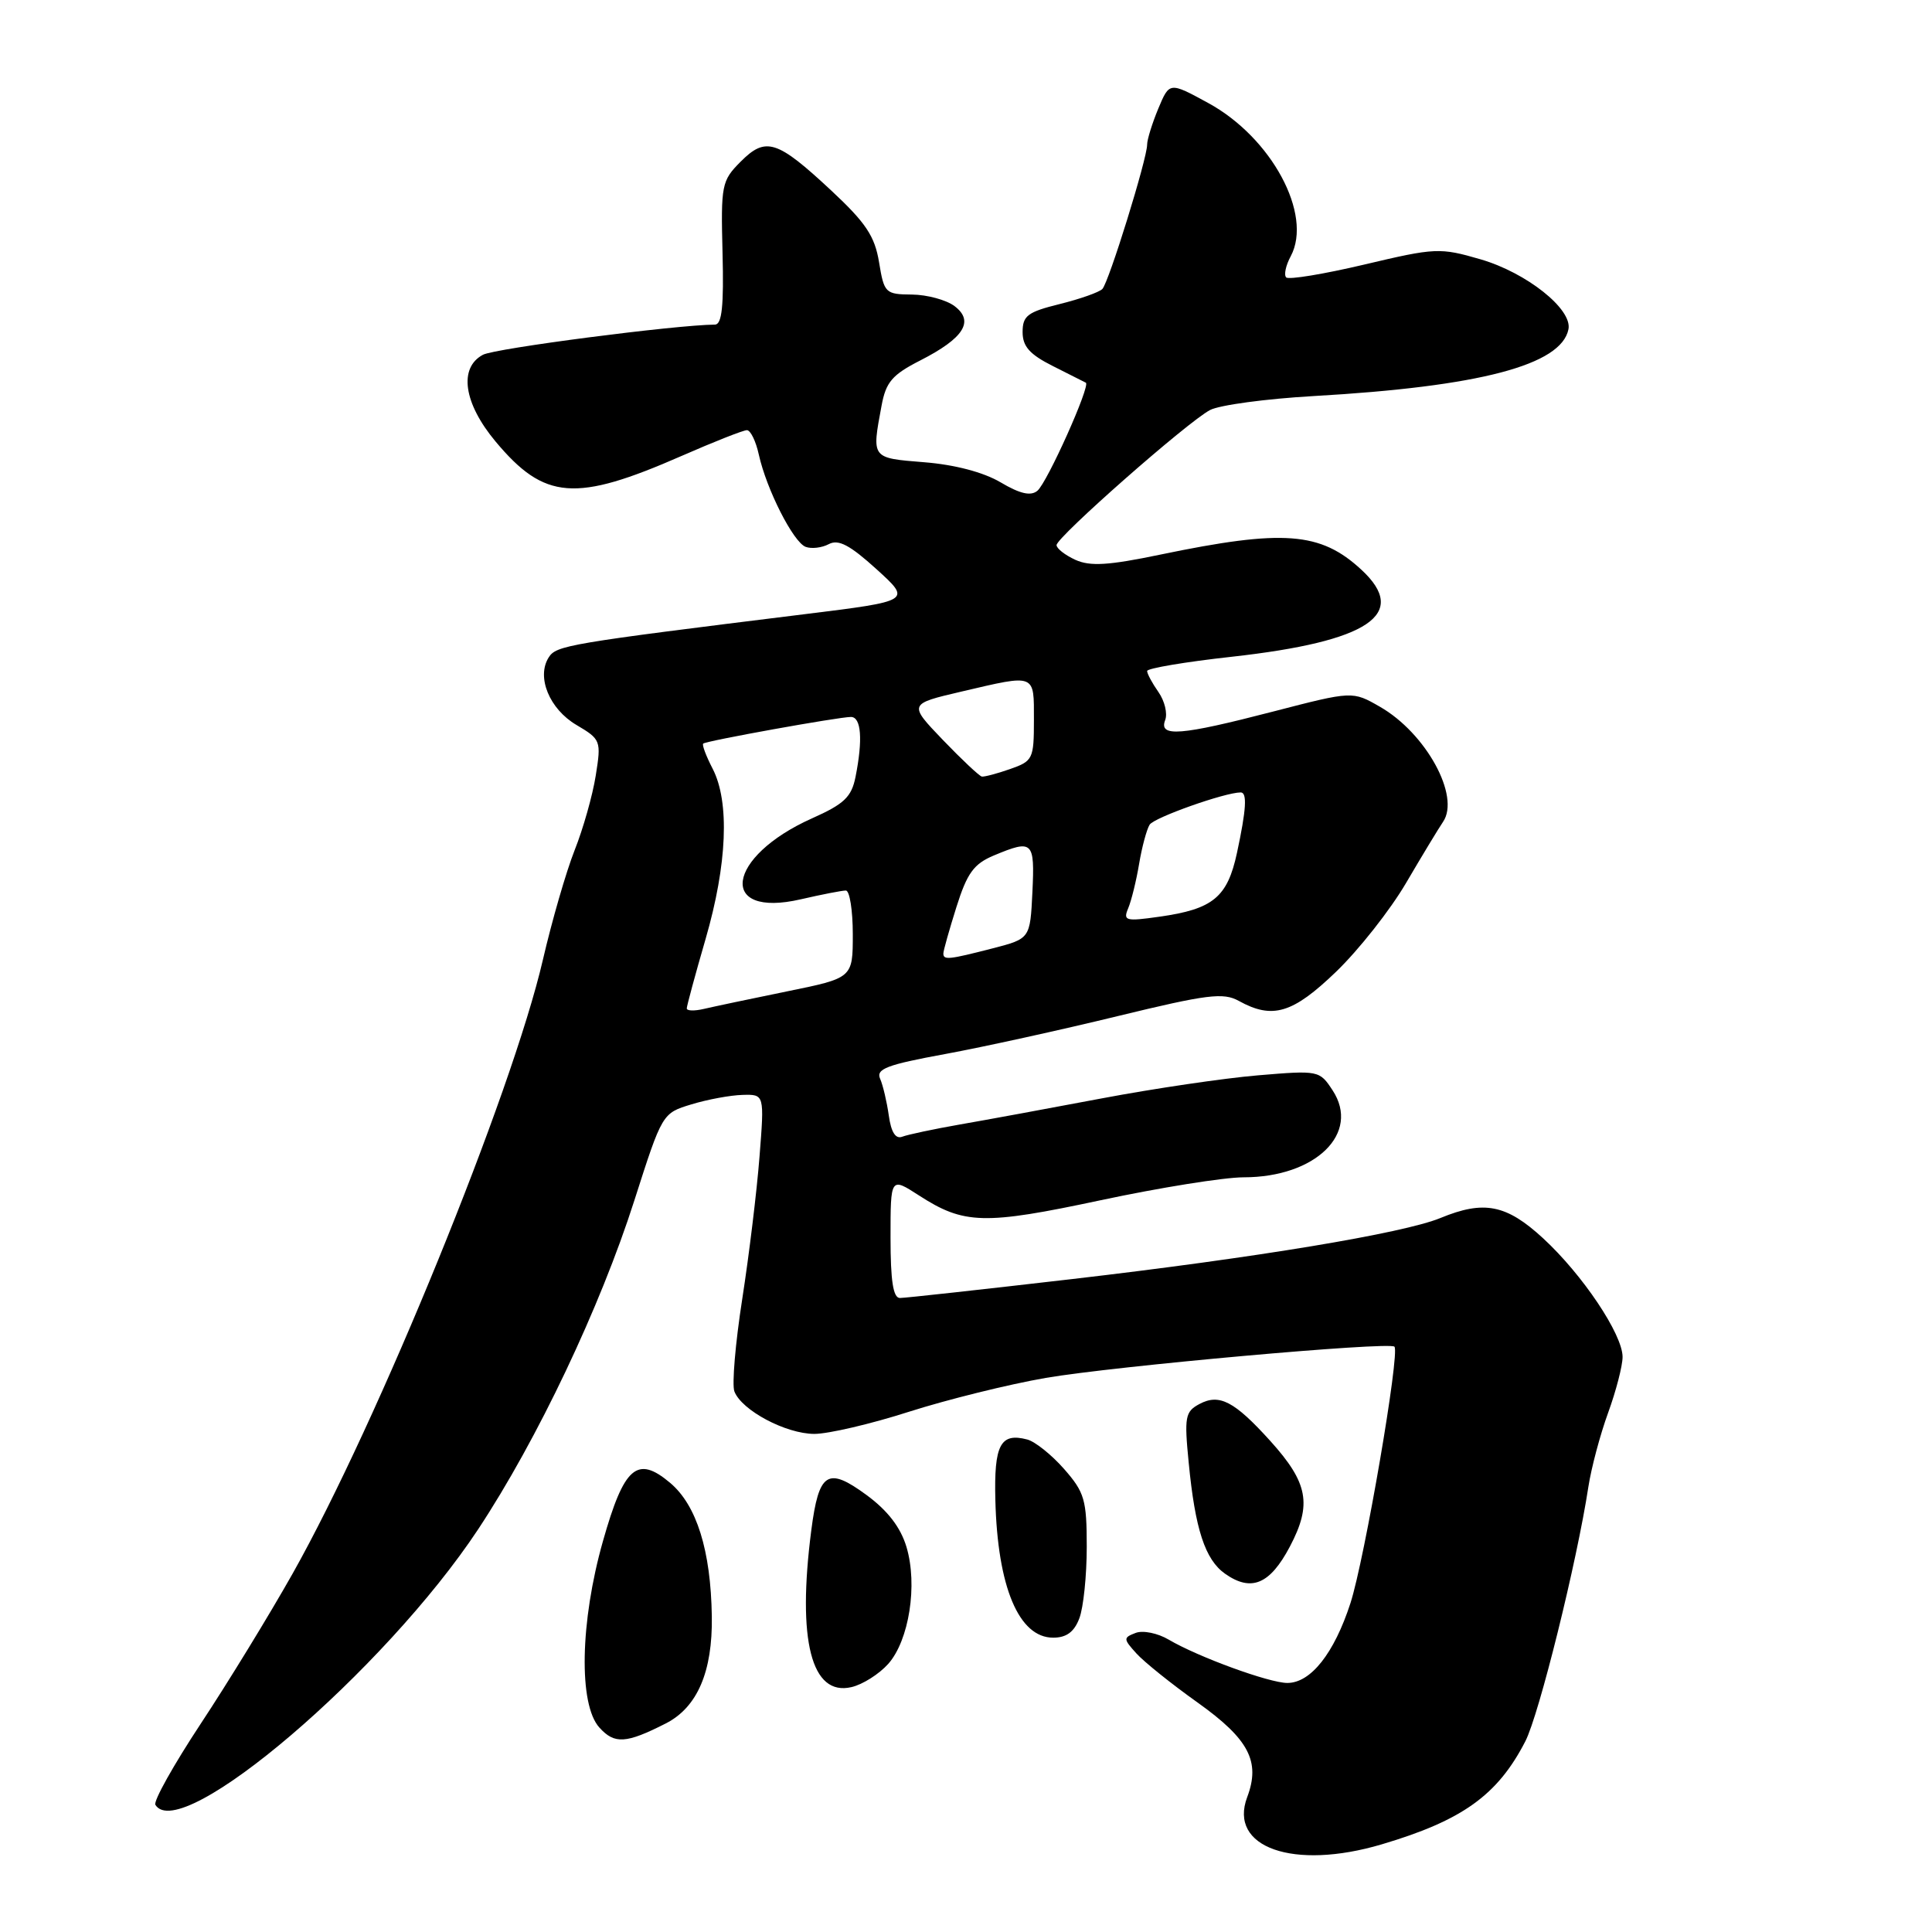 <?xml version="1.0" encoding="UTF-8" standalone="no"?>
<!DOCTYPE svg PUBLIC "-//W3C//DTD SVG 1.1//EN" "http://www.w3.org/Graphics/SVG/1.1/DTD/svg11.dtd" >
<svg xmlns="http://www.w3.org/2000/svg" xmlns:xlink="http://www.w3.org/1999/xlink" version="1.1" viewBox="0 0 256 256">
 <g >
 <path fill="currentColor"
d=" M 183.07 244.39 C 193.77 241.22 198.44 237.87 202.11 230.74 C 203.94 227.19 208.96 206.92 210.47 197.00 C 210.85 194.53 212.02 190.12 213.08 187.21 C 214.14 184.30 215.00 180.97 215.00 179.80 C 215.00 176.81 209.70 168.90 204.47 164.08 C 199.61 159.60 196.64 159.01 190.87 161.39 C 185.93 163.42 166.46 166.65 142.00 169.49 C 130.18 170.86 119.94 171.99 119.25 171.99 C 118.35 172.00 118.00 169.74 118.00 163.99 C 118.00 155.97 118.00 155.97 121.75 158.39 C 127.73 162.26 130.39 162.33 145.83 159.04 C 153.66 157.37 162.19 156.00 164.78 156.00 C 174.33 156.00 180.30 150.16 176.58 144.48 C 174.85 141.84 174.74 141.81 166.66 142.49 C 162.17 142.87 152.88 144.24 146.00 145.54 C 139.12 146.84 130.66 148.40 127.19 149.00 C 123.72 149.61 120.28 150.34 119.55 150.62 C 118.67 150.96 118.08 150.03 117.77 147.81 C 117.51 145.99 117.00 143.80 116.62 142.94 C 116.05 141.64 117.52 141.08 125.21 139.67 C 130.32 138.73 140.64 136.46 148.14 134.63 C 159.95 131.76 162.09 131.49 164.14 132.62 C 168.61 135.10 171.29 134.30 177.05 128.75 C 180.05 125.86 184.22 120.57 186.31 117.00 C 188.41 113.42 190.61 109.78 191.21 108.90 C 193.53 105.50 188.95 97.15 182.85 93.65 C 179.21 91.56 179.21 91.56 168.71 94.28 C 156.41 97.47 153.52 97.70 154.39 95.42 C 154.73 94.55 154.32 92.87 153.50 91.70 C 152.67 90.52 152.00 89.27 152.00 88.91 C 152.00 88.56 157.06 87.70 163.25 87.02 C 181.39 85.00 186.76 81.39 180.40 75.50 C 174.97 70.47 170.06 70.10 153.74 73.49 C 146.88 74.92 144.45 75.07 142.49 74.18 C 141.12 73.55 140.00 72.68 140.00 72.23 C 140.00 71.18 157.38 55.88 160.34 54.33 C 161.60 53.67 167.77 52.84 174.06 52.48 C 196.03 51.23 206.89 48.38 207.83 43.62 C 208.35 40.96 202.29 36.14 196.18 34.36 C 190.80 32.80 190.21 32.82 180.80 35.05 C 175.42 36.32 170.76 37.09 170.43 36.76 C 170.10 36.44 170.37 35.17 171.03 33.95 C 173.98 28.42 168.48 18.21 160.08 13.64 C 154.96 10.85 154.96 10.85 153.48 14.39 C 152.67 16.34 152.00 18.49 152.00 19.17 C 152.00 21.03 146.93 37.39 146.07 38.29 C 145.66 38.72 143.11 39.62 140.41 40.29 C 136.16 41.34 135.50 41.84 135.50 44.00 C 135.50 45.91 136.44 46.96 139.50 48.50 C 141.70 49.60 143.67 50.60 143.88 50.71 C 144.53 51.08 138.76 63.95 137.46 65.03 C 136.58 65.76 135.16 65.44 132.58 63.91 C 130.31 62.57 126.50 61.57 122.47 61.25 C 115.42 60.68 115.50 60.79 116.81 53.76 C 117.39 50.63 118.21 49.66 121.94 47.76 C 127.72 44.81 129.14 42.57 126.48 40.56 C 125.39 39.74 122.85 39.05 120.84 39.03 C 117.31 39.00 117.15 38.84 116.48 34.75 C 115.91 31.29 114.73 29.52 110.14 25.24 C 102.96 18.55 101.47 18.07 98.13 21.43 C 95.62 23.95 95.51 24.50 95.74 33.53 C 95.92 40.53 95.66 43.00 94.74 43.01 C 89.46 43.06 65.57 46.16 63.99 47.01 C 60.75 48.74 61.43 53.44 65.67 58.51 C 72.15 66.26 76.24 66.58 90.30 60.42 C 94.59 58.54 98.49 57.00 98.97 57.00 C 99.45 57.00 100.16 58.46 100.55 60.25 C 101.57 64.85 105.11 71.83 106.75 72.46 C 107.52 72.75 108.90 72.59 109.82 72.10 C 111.10 71.42 112.61 72.22 116.14 75.42 C 120.78 79.63 120.78 79.63 106.64 81.38 C 75.09 85.28 73.71 85.52 72.70 87.12 C 71.06 89.72 72.80 93.95 76.38 96.06 C 79.61 97.97 79.68 98.14 78.94 102.76 C 78.53 105.37 77.27 109.82 76.14 112.66 C 75.02 115.49 73.13 122.02 71.94 127.16 C 67.83 144.90 50.07 188.45 38.78 208.50 C 35.68 214.00 30.20 222.95 26.60 228.40 C 23.01 233.84 20.30 238.68 20.59 239.15 C 23.89 244.49 50.98 221.36 63.37 202.62 C 71.18 190.80 79.53 173.23 84.06 159.05 C 87.75 147.51 87.76 147.50 91.63 146.33 C 93.76 145.68 96.80 145.12 98.39 145.08 C 101.29 145.00 101.29 145.00 100.64 153.25 C 100.29 157.79 99.26 166.28 98.35 172.13 C 97.44 177.97 96.97 183.48 97.31 184.37 C 98.27 186.88 104.13 189.99 107.90 190.00 C 109.76 190.00 115.42 188.68 120.46 187.06 C 125.51 185.45 133.65 183.43 138.57 182.58 C 147.64 181.02 184.08 177.75 184.77 178.44 C 185.53 179.20 180.81 206.66 178.94 212.43 C 176.78 219.08 173.68 223.00 170.58 223.00 C 168.18 223.00 158.74 219.55 154.86 217.26 C 153.41 216.40 151.44 216.00 150.48 216.37 C 148.83 217.00 148.83 217.16 150.58 219.09 C 151.59 220.21 155.25 223.15 158.71 225.61 C 165.49 230.45 167.04 233.41 165.26 238.13 C 162.74 244.81 171.39 247.85 183.07 244.39 Z  M 88.23 228.36 C 92.40 226.23 94.43 221.51 94.32 214.19 C 94.19 205.45 92.31 199.44 88.79 196.48 C 84.43 192.81 82.69 194.32 79.89 204.22 C 76.86 214.91 76.65 225.85 79.42 228.91 C 81.43 231.14 82.96 231.04 88.23 228.36 Z  M 117.69 220.48 C 120.46 217.37 121.62 210.00 120.11 204.97 C 119.33 202.38 117.63 200.16 114.81 198.09 C 109.66 194.31 108.50 195.05 107.50 202.77 C 105.61 217.39 107.51 224.80 112.83 223.55 C 114.30 223.21 116.48 221.83 117.69 220.48 Z  M 143.02 214.43 C 143.56 213.02 144.00 208.76 144.00 204.97 C 144.00 198.73 143.71 197.74 141.00 194.65 C 139.35 192.77 137.15 191.01 136.11 190.74 C 132.56 189.81 131.70 191.43 131.89 198.77 C 132.18 210.28 135.00 217.00 139.55 217.00 C 141.31 217.00 142.34 216.24 143.02 214.43 Z  M 170.91 204.94 C 173.87 199.33 173.34 196.49 168.31 190.92 C 163.56 185.67 161.57 184.63 158.93 186.04 C 157.04 187.05 156.91 187.74 157.51 193.82 C 158.36 202.63 159.68 206.66 162.33 208.53 C 165.80 210.97 168.27 209.94 170.91 204.94 Z  M 91.00 133.62 C 91.00 133.30 92.12 129.15 93.50 124.40 C 96.36 114.52 96.70 106.26 94.43 101.86 C 93.56 100.18 93.00 98.69 93.18 98.53 C 93.60 98.16 111.14 95.00 112.75 95.00 C 114.12 95.00 114.35 97.99 113.36 102.95 C 112.83 105.61 111.85 106.54 107.61 108.43 C 96.19 113.53 95.05 121.72 106.12 119.16 C 108.89 118.52 111.57 118.00 112.08 118.00 C 112.58 118.00 113.00 120.61 113.00 123.79 C 113.00 129.59 113.00 129.59 104.25 131.37 C 99.44 132.35 94.49 133.40 93.25 133.69 C 92.01 133.98 91.00 133.95 91.00 133.62 Z  M 125.00 126.34 C 125.00 125.97 125.78 123.21 126.73 120.19 C 128.15 115.68 129.03 114.47 131.70 113.35 C 136.86 111.20 137.12 111.45 136.80 118.19 C 136.50 124.38 136.50 124.38 131.50 125.67 C 125.71 127.16 125.00 127.24 125.00 126.34 Z  M 149.50 120.33 C 149.92 119.32 150.57 116.68 150.94 114.46 C 151.31 112.24 151.94 109.91 152.33 109.28 C 152.91 108.33 162.32 105.00 164.40 105.00 C 165.28 105.00 165.14 107.26 163.91 112.99 C 162.64 118.90 160.74 120.47 153.61 121.47 C 149.13 122.11 148.79 122.01 149.50 120.33 Z  M 124.93 98.04 C 120.37 93.28 120.37 93.28 127.43 91.63 C 137.31 89.32 137.00 89.20 137.00 95.40 C 137.00 100.56 136.86 100.85 133.85 101.90 C 132.12 102.51 130.43 102.95 130.10 102.90 C 129.77 102.84 127.44 100.65 124.93 98.04 Z "/>
</g>
</svg>
